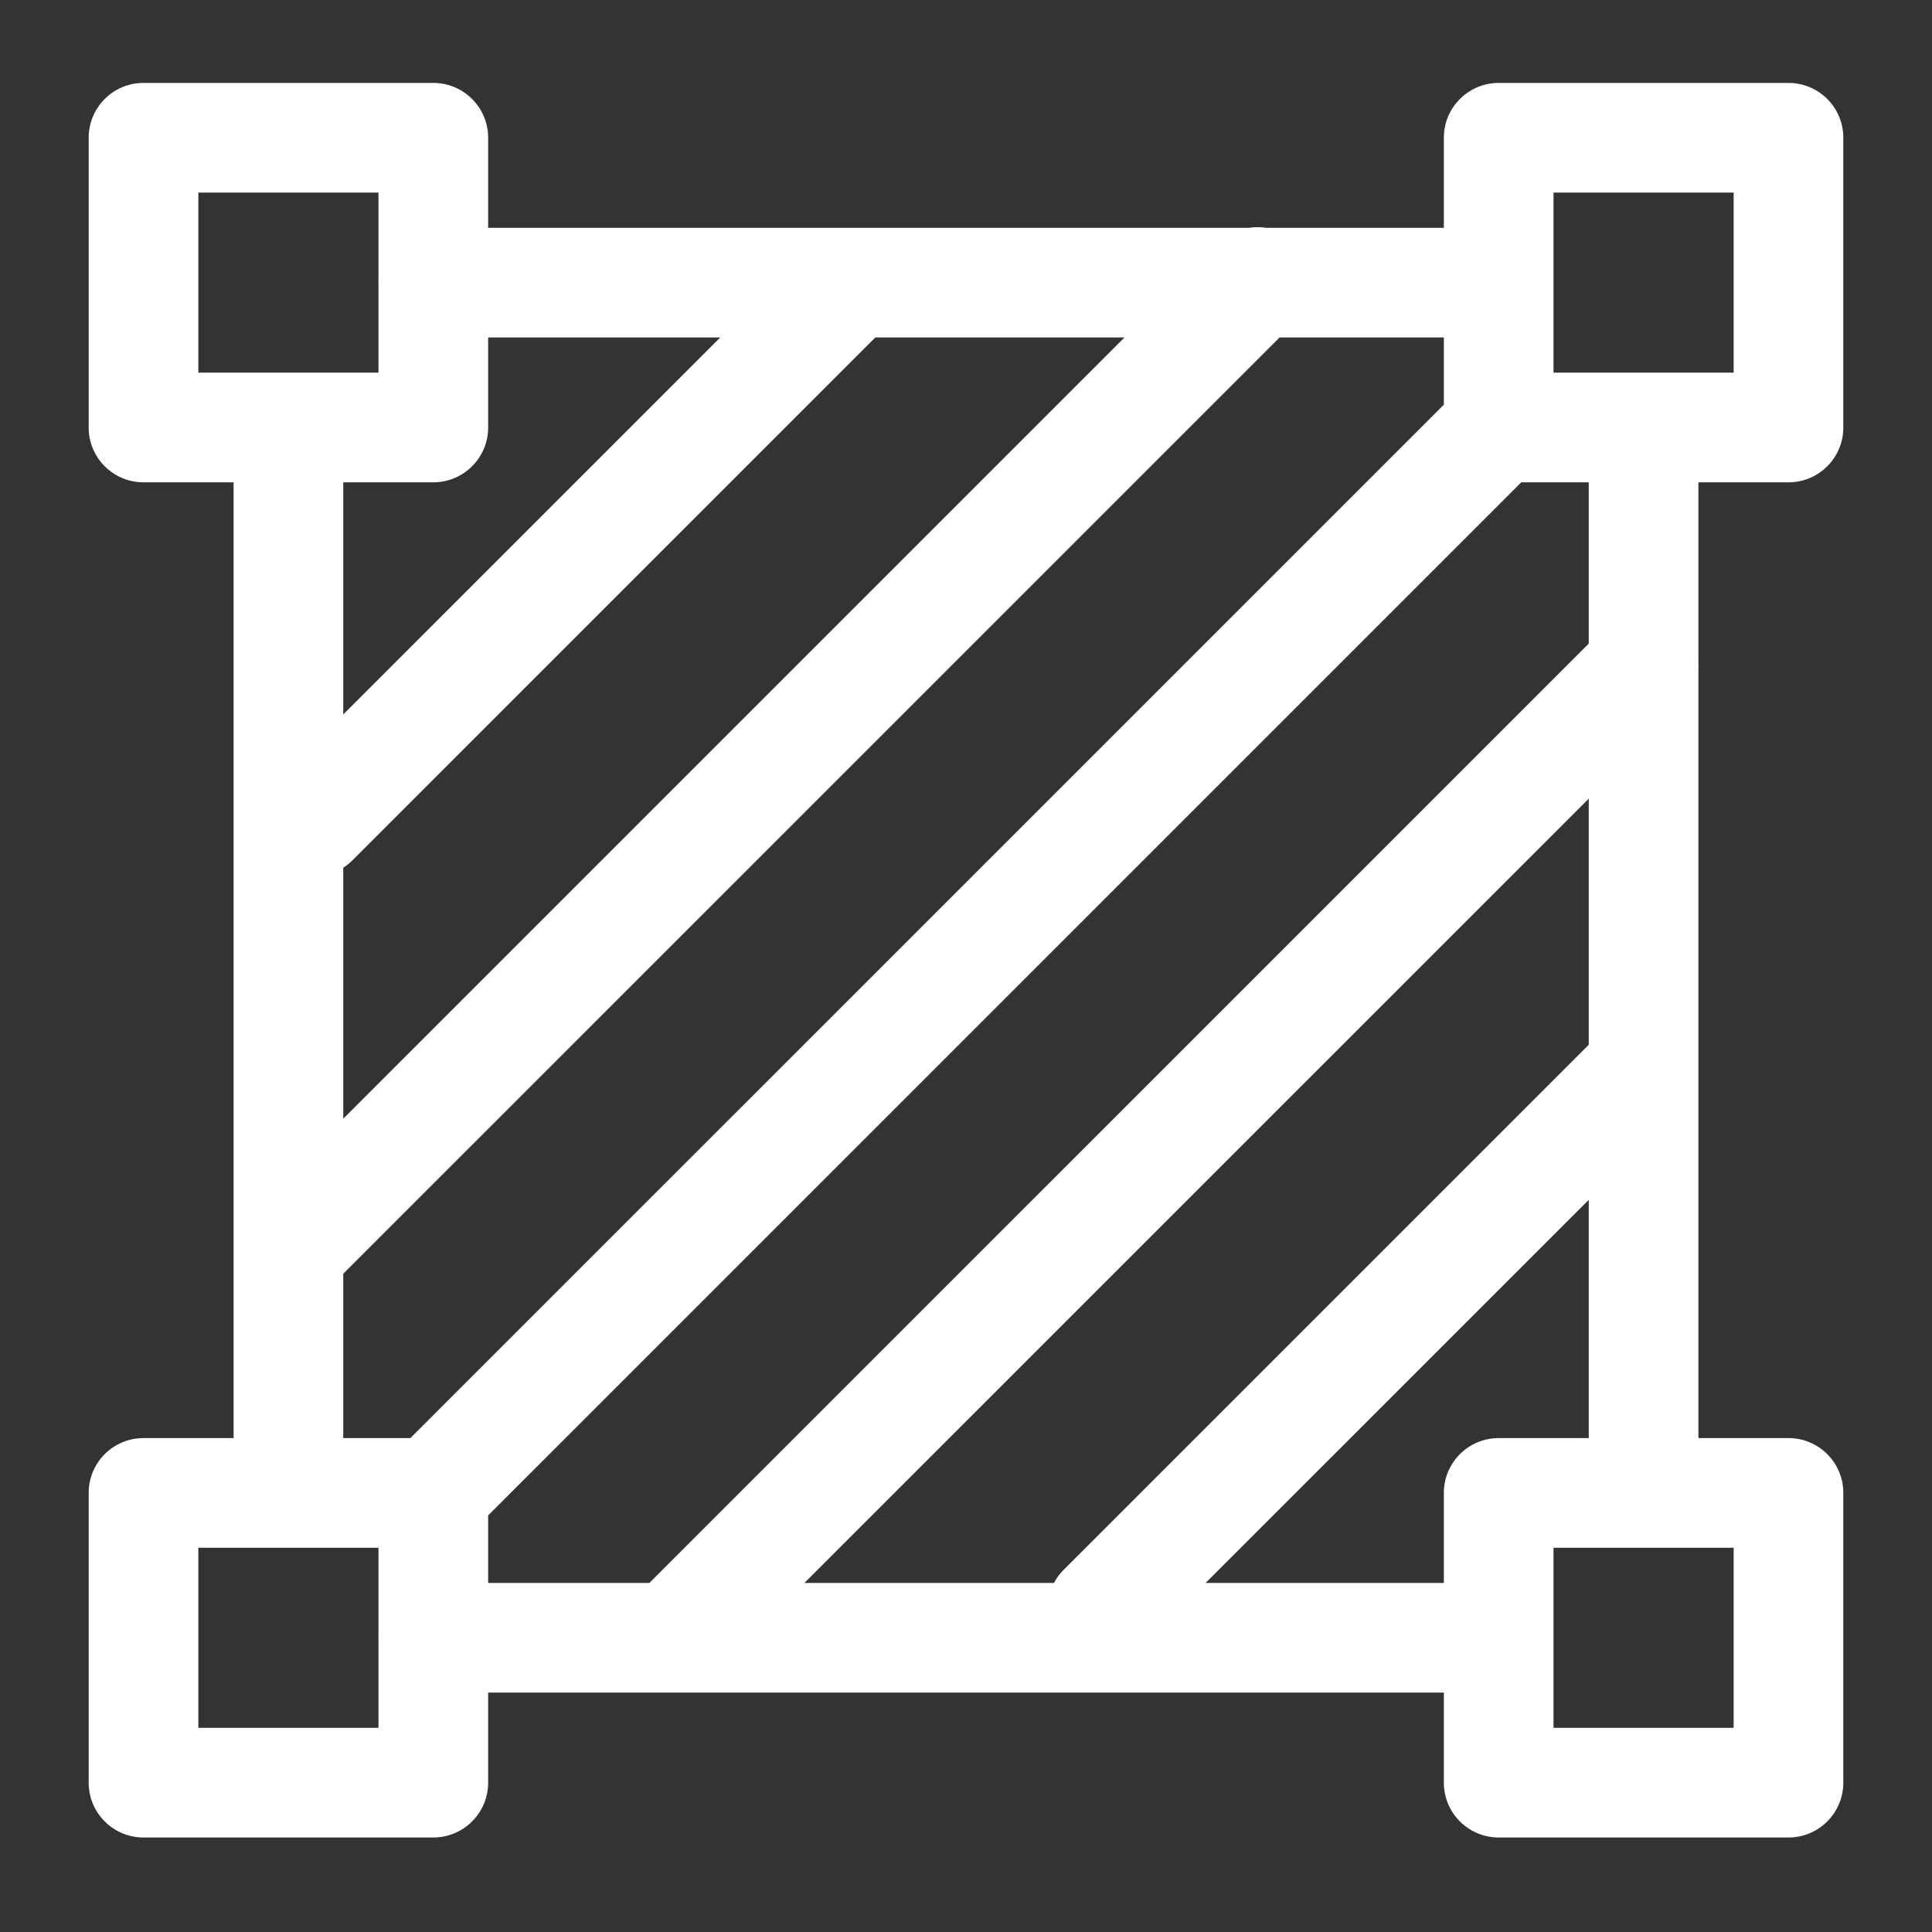 <?xml version="1.0" standalone="no"?><!DOCTYPE svg PUBLIC "-//W3C//DTD SVG 1.1//EN" "http://www.w3.org/Graphics/SVG/1.1/DTD/svg11.dtd"><svg t="1585281103565" class="icon" viewBox="0 0 1024 1024" version="1.1" xmlns="http://www.w3.org/2000/svg" p-id="5618" xmlns:xlink="http://www.w3.org/1999/xlink" width="21" height="21"><rect x="0" y="0" width="1024" height="1024" fill="#333333" stroke="none"/><defs><style type="text/css"></style></defs><path d="M947.934 255.64c16.063 0 29.06-12.999 29.06-29.06V73.015c0-16.063-12.997-29.06-29.06-29.06h-153.6c-16.035 0-29.06 12.997-29.06 29.06v47.734h-94.338a29.189 29.189 0 0 0-8.865 0H258.728V73.016c0-16.063-13.027-29.06-29.062-29.06H76.068c-16.064 0-29.063 12.997-29.063 29.06v153.563c0 16.063 12.999 29.06 29.063 29.06h47.737v506.582H76.068c-16.064 0-29.063 12.997-29.063 29.06v153.563c0 16.063 12.999 29.06 29.063 29.06h153.598c16.035 0 29.062-12.997 29.062-29.06V897.11h506.545v47.735c0 16.063 13.026 29.06 29.06 29.06h153.6c16.063 0 29.06-12.997 29.06-29.06V791.282c0-16.063-12.997-29.06-29.06-29.06h-47.738v-407.64c0.05-0.984 0.05-1.97 0-2.955V255.64h47.739zM823.397 102.076h95.473v95.442h-95.473v-95.442zM181.93 459.92a29.207 29.207 0 0 0 4.825-3.89l277.169-277.16h132.079L181.929 592.93V459.921z m-76.8-357.844h95.474v46.628c-0.014 0.367-0.028 0.735-0.028 1.106s0.015 0.739 0.028 1.106v46.602H105.13v-95.442z m124.537 153.562c16.035 0 29.062-12.998 29.062-29.06v-47.707h123.003L181.93 378.666V255.64h47.737z m-47.737 419.477l496.265-496.244h87.08v35.607L217.51 762.22h-35.581v-87.105z m-76.8 240.668v-95.441h95.474v46.6c-0.014 0.367-0.028 0.736-0.028 1.106s0.015 0.739 0.028 1.106v46.628H105.13zM842.072 553.75L563.785 832.023a29.044 29.044 0 0 0-5.148 6.965H426.366L842.07 423.3v130.449z m76.8 362.035h-95.474v-95.441h95.473v95.441zM794.333 762.221c-16.035 0-29.06 12.997-29.06 29.06v47.706H639.011l203.061-203.051V762.22h-47.738z m47.737-421.109L344.174 838.988h-85.446v-35.795L806.304 255.64h35.767v85.472z" p-id="5619" fill="#ffffff"></path></svg>
